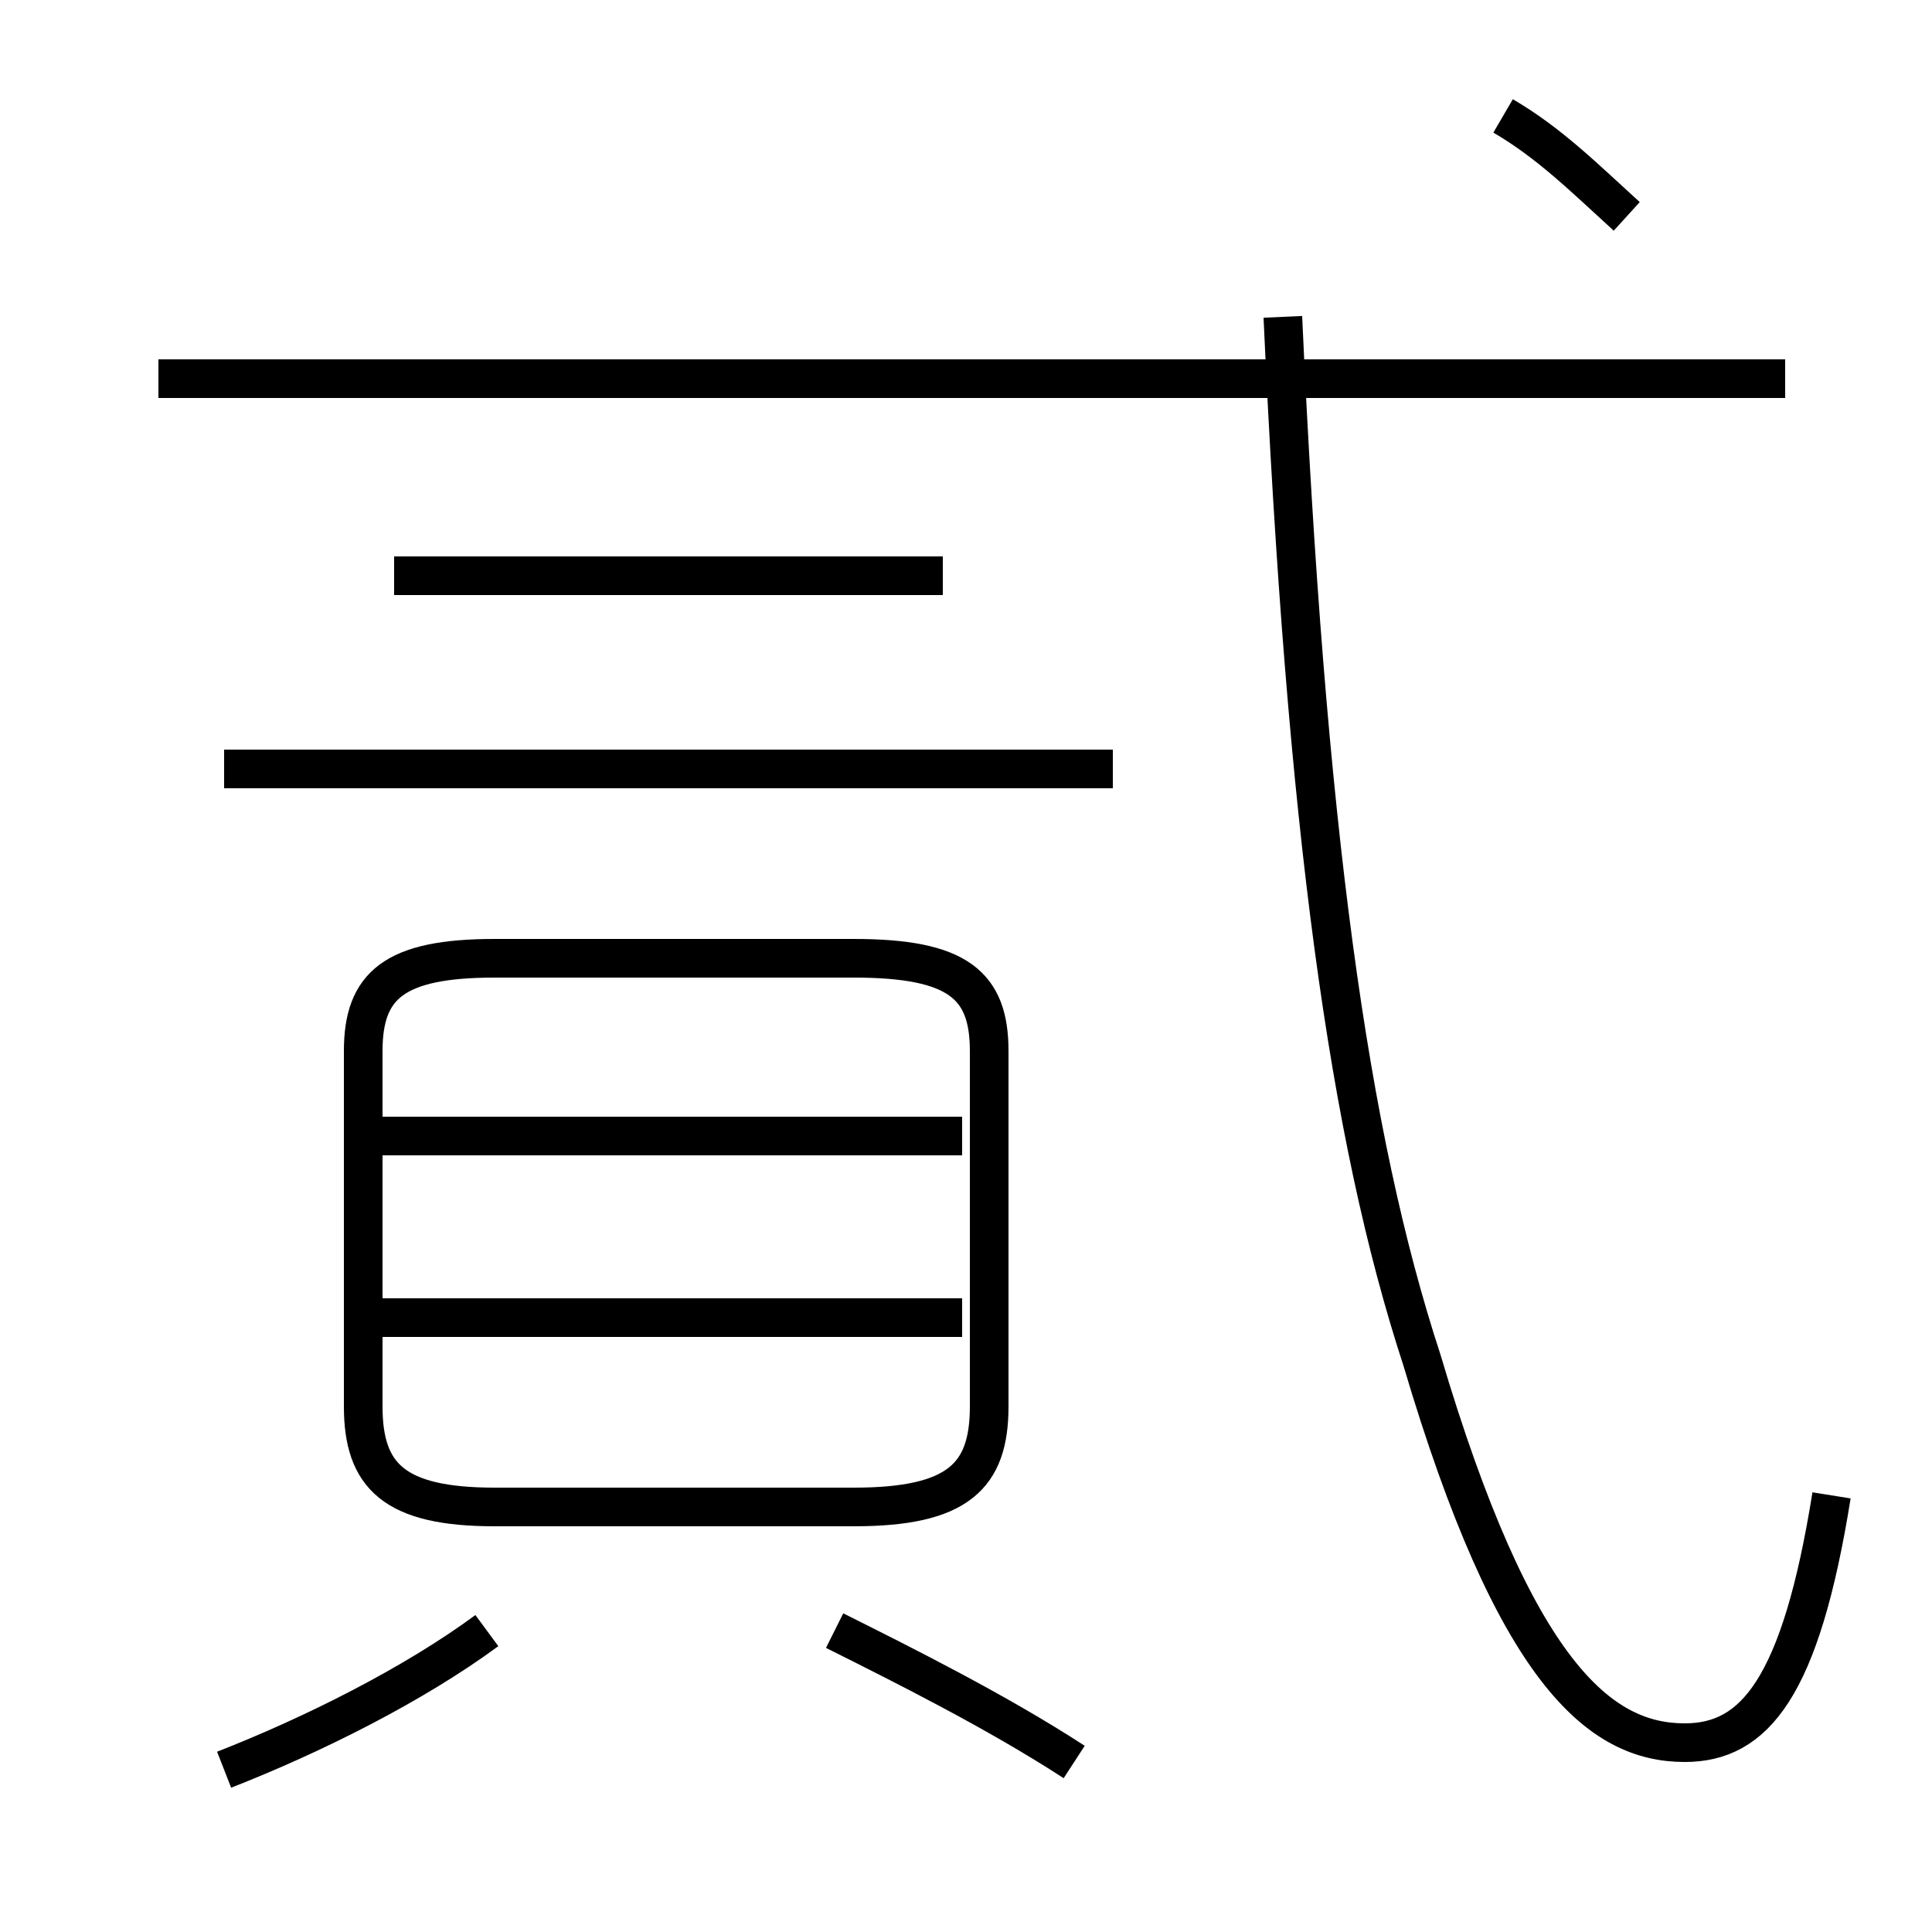 <?xml version='1.0' encoding='utf8'?>
<svg viewBox="0.0 -6.0 50.0 50.0" version="1.1" xmlns="http://www.w3.org/2000/svg">
<rect x="0.0" y="-6.0" width="50.0" height="50.0" fill="#808080" stroke="none"/>
<rect x="-1000" y="-1000" width="2000" height="2000" stroke="white" fill="white"/>
<g style="fill:white;stroke:#000000;  stroke-width:1">
<path d="M 47.4 -5.3 C 46.6 -0.3 45.4 1.1 43.6 1.1 C 41.4 1.1 39.2 -0.7 36.8 -8.8 C 34.9 -14.6 33.8 -22.6 33.2 -35.8 M 5.8 1.8 C 8.1 0.9 10.7 -0.4 12.6 -1.8 M 27.8 1.6 C 25.8 0.3 23.4 -0.9 21.6 -1.8 M 24.9 -9.9 L 9.8 -9.9 M 12.8 -5.0 L 22.1 -5.0 C 24.8 -5.0 25.6 -5.8 25.6 -7.6 L 25.6 -16.8 C 25.6 -18.5 24.8 -19.2 22.1 -19.2 L 12.8 -19.2 C 10.2 -19.2 9.4 -18.5 9.4 -16.8 L 9.4 -7.6 C 9.4 -5.8 10.2 -5.0 12.8 -5.0 Z M 24.9 -14.6 L 9.8 -14.6 M 28.8 -24.1 L 5.8 -24.1 M 24.4 -29.1 L 10.2 -29.1 M 46.2 -34.2 L 4.1 -34.2 M 42.1 -38.4 C 41.0 -39.4 40.1 -40.3 38.9 -41.0" transform="translate(0.0 38.0)" />
</g>
</svg>